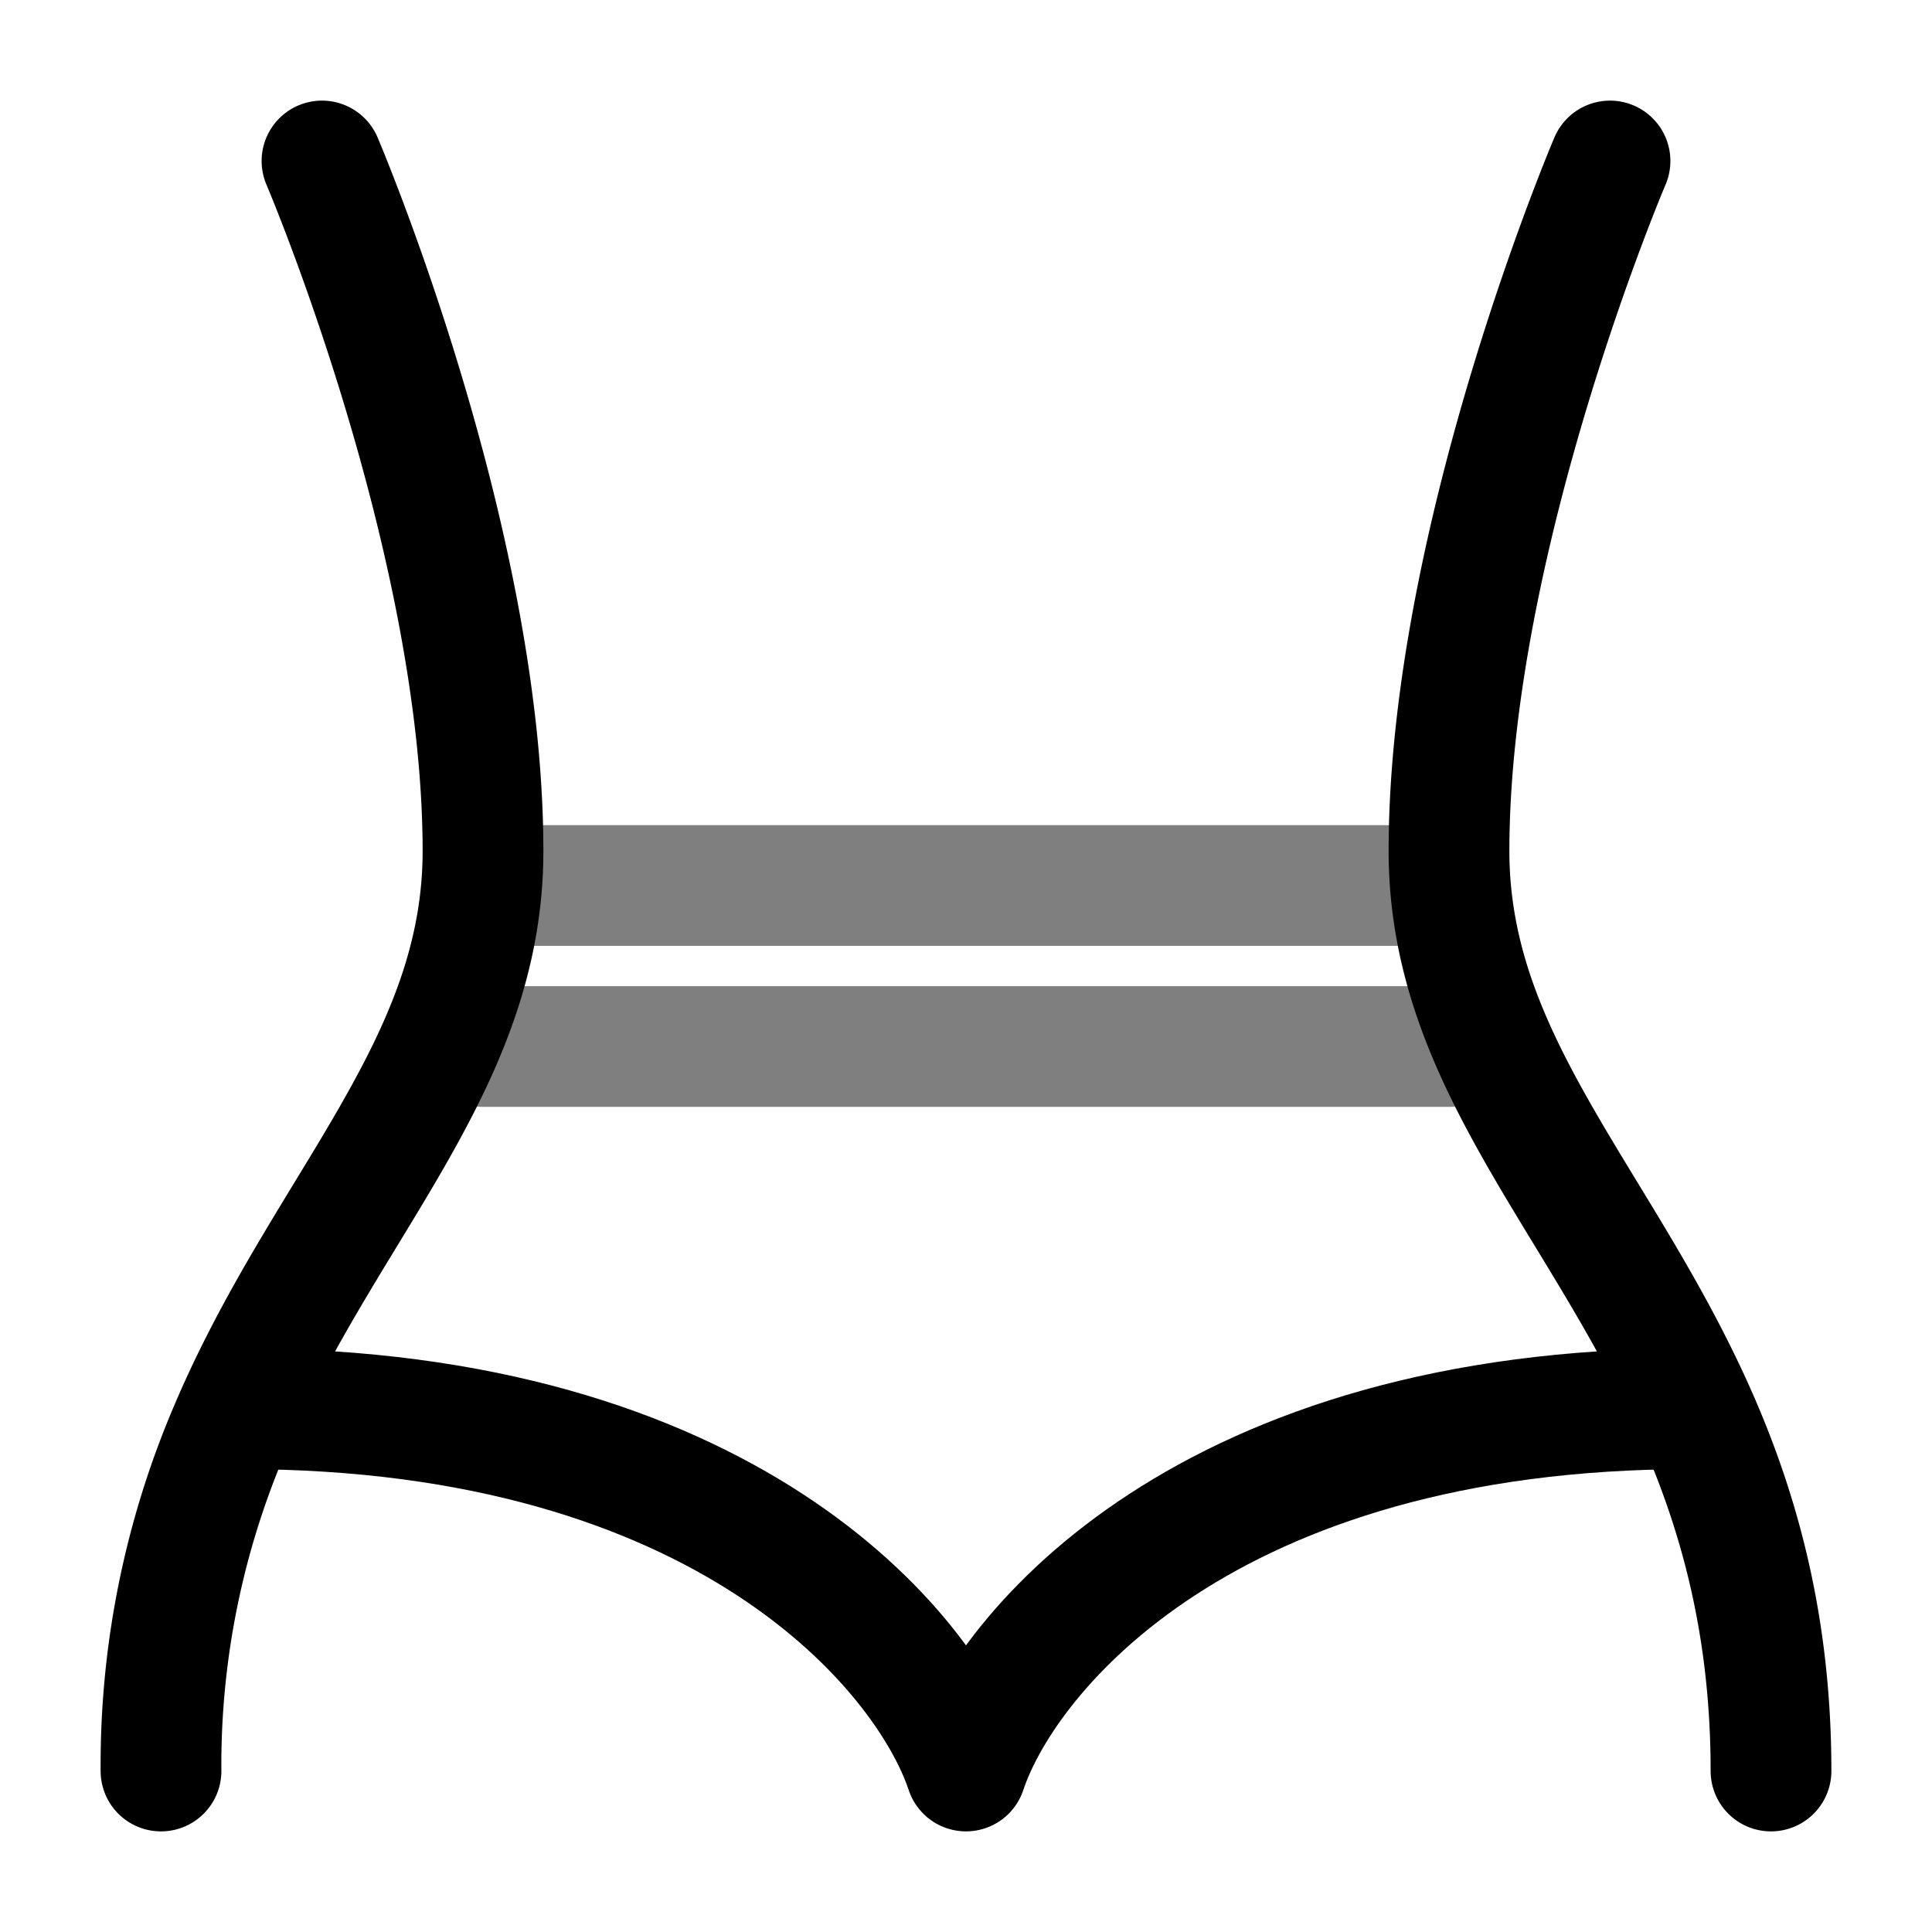 <svg xmlns="http://www.w3.org/2000/svg" width="1em" height="1em" viewBox="0 0 24 24"><g fill="none" stroke="currentColor" stroke-linecap="round" stroke-width="1.5"><path stroke-linejoin="round" d="M20 2s-2 4.688-2 8.571c0 1.244.426 2.284 1 3.32c.66 1.193 1.517 2.38 2.146 3.863c.499 1.178.854 2.543.854 4.246M4 2s2 4.688 2 8.571c0 1.244-.426 2.284-1 3.32c-.66 1.193-1.517 2.38-2.146 3.863A10.6 10.6 0 0 0 2 22"/><path d="M6 13h12M6 11h12" opacity=".5"/><path d="M12 22c.5-1.5 3-4.5 9-4.5M12 22c-.5-1.5-3-4.5-9-4.5"/></g></svg>